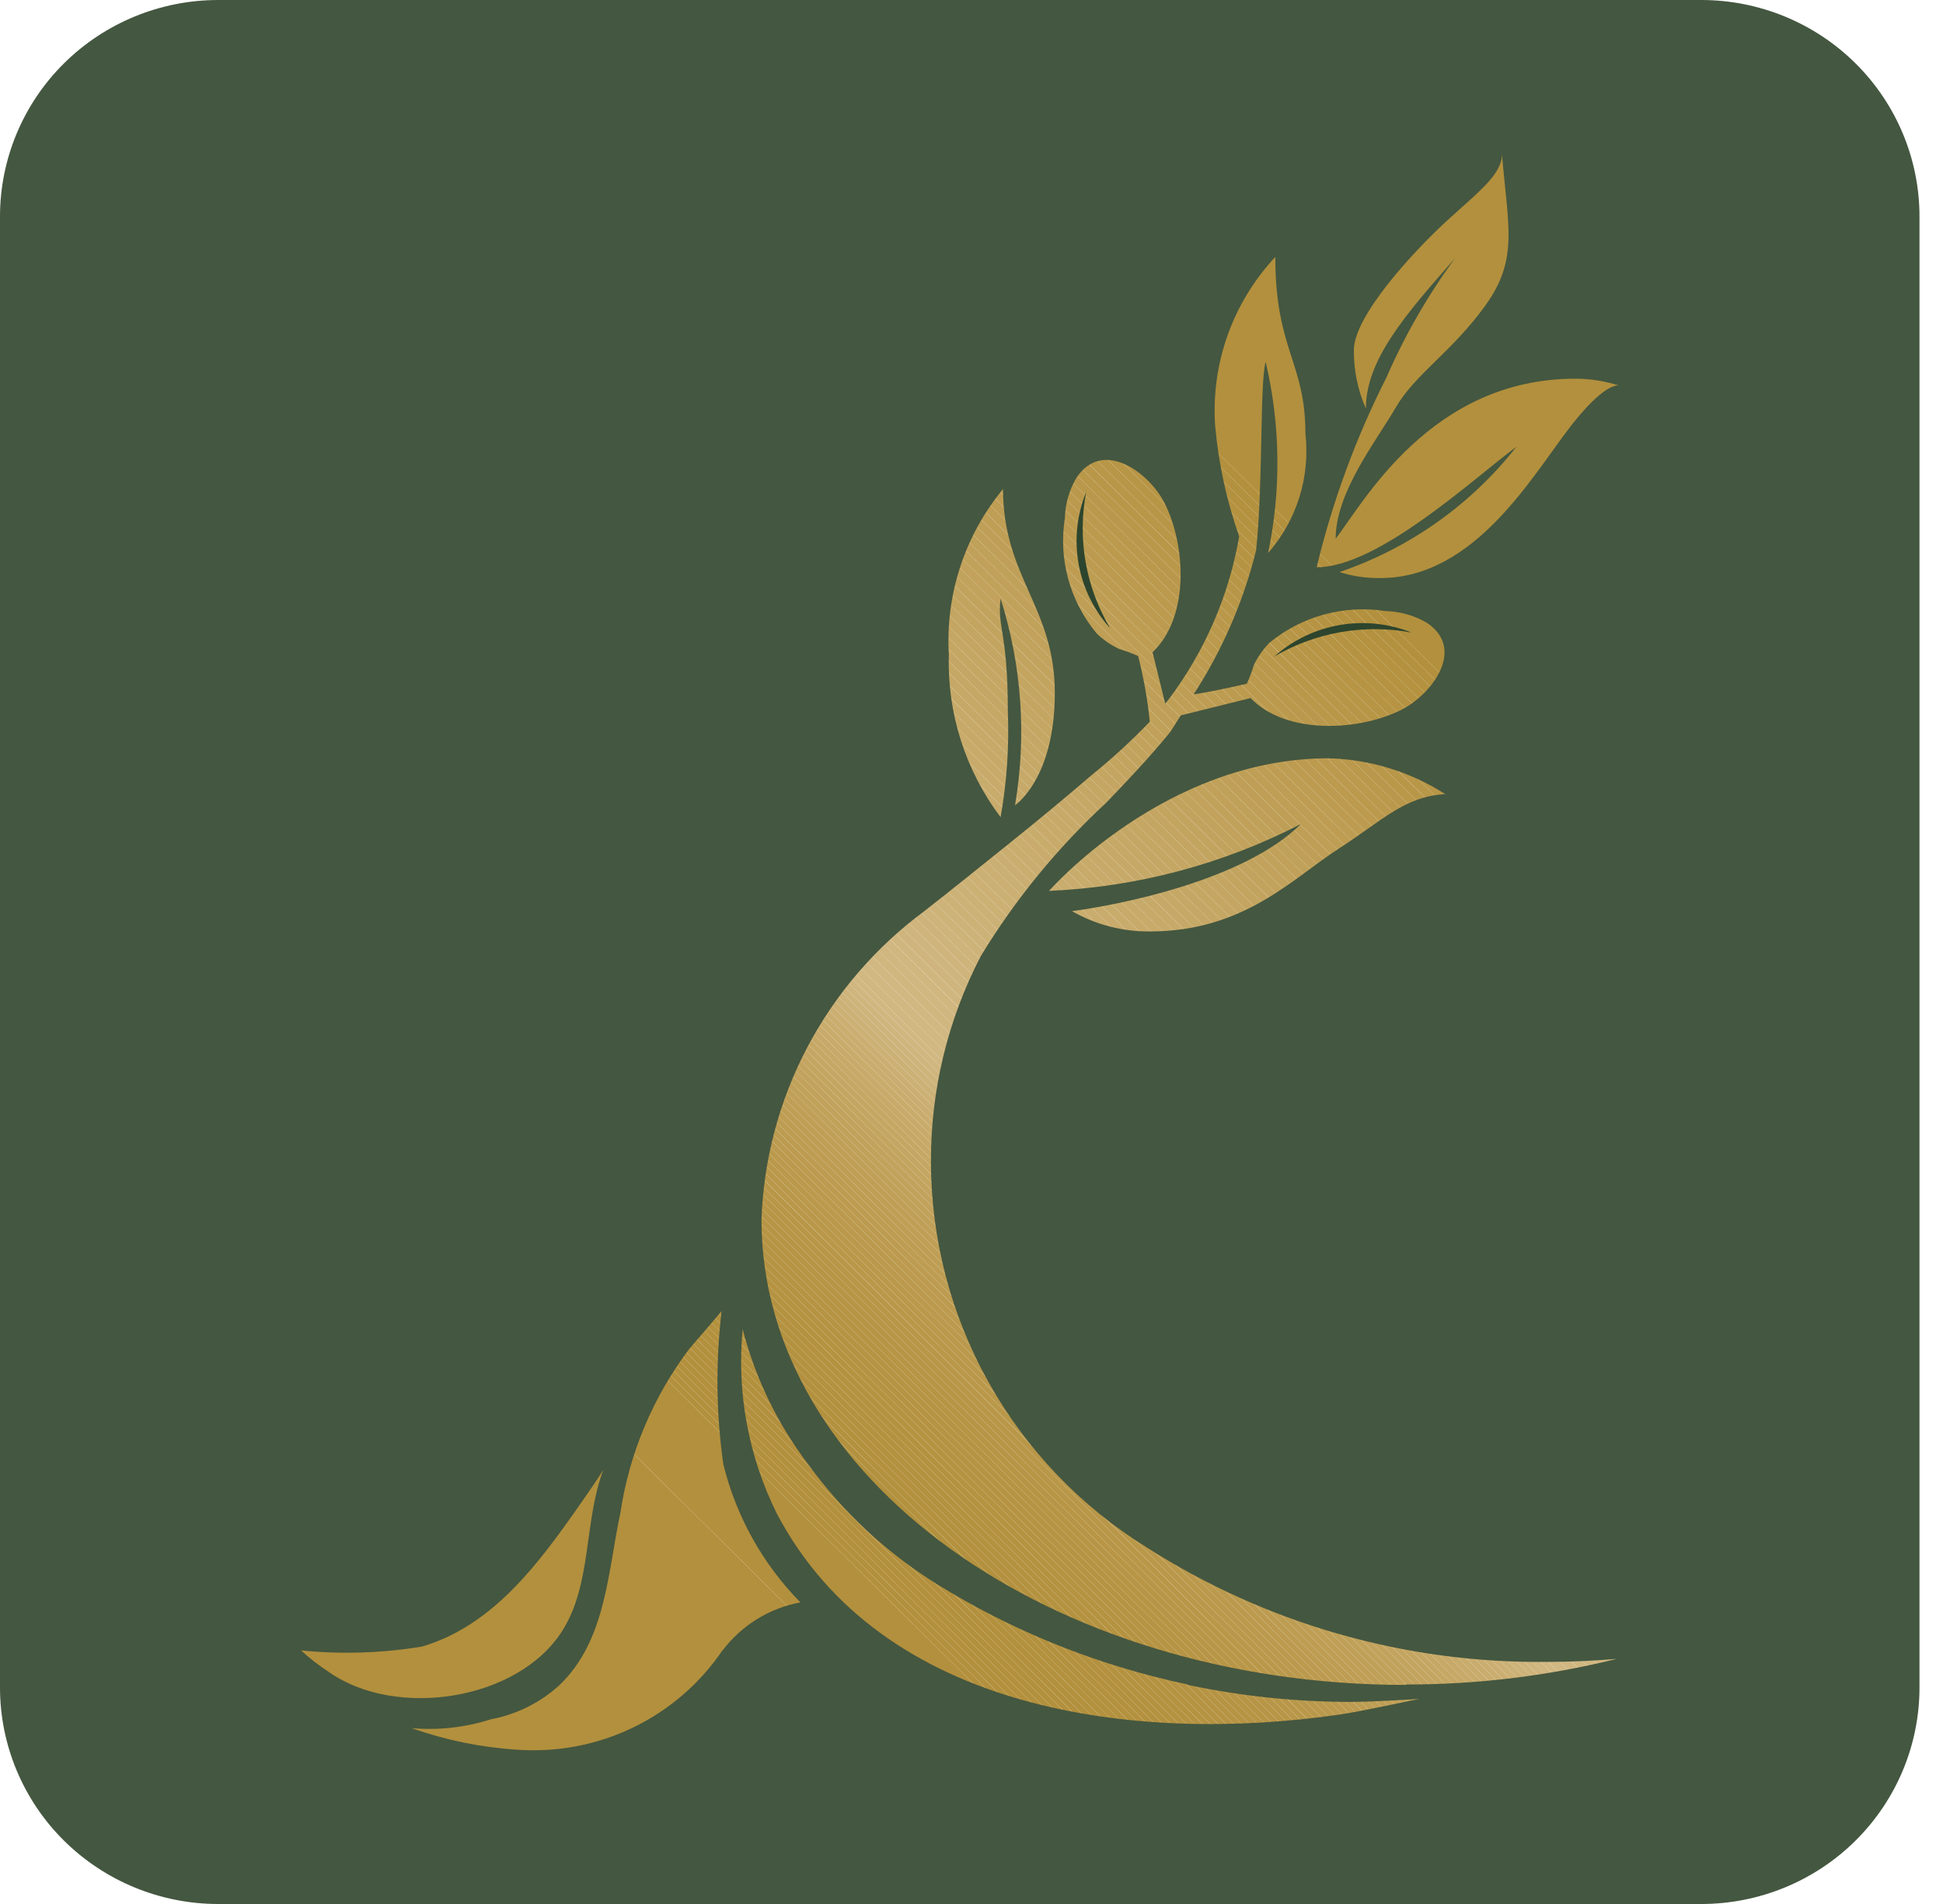 <svg width="50" height="49" viewBox="0 0 50 49" fill="none" xmlns="http://www.w3.org/2000/svg">
    <path d="M3.09 24.3L26.516 47.54H3.09V24.3Z" fill="#B3903D"/>
    <path d="M3.09 21.549L29.289 47.539H26.516L3.09 24.3V21.549Z" fill="#B3903D"/>
    <path d="M3.09 21.349L29.491 47.539H29.289L3.09 21.549V21.349Z" fill="#B3903D"/>
    <path d="M3.09 21.148L29.694 47.54H29.491L3.09 21.349V21.148Z" fill="#B3903D"/>
    <path d="M3.09 20.948L29.896 47.539H29.694L3.09 21.148V20.948Z" fill="#B3903D"/>
    <path d="M3.09 20.747L30.098 47.54H29.896L3.09 20.948V20.747Z" fill="#B3903D"/>
    <path d="M3.09 20.547L30.3 47.54H30.098L3.09 20.75V20.547Z" fill="#B3903D"/>
    <path d="M3.09 20.346L30.503 47.54H30.3L3.09 20.547L3.09 20.346Z" fill="#B3903D"/>
    <path d="M3.09 20.145L30.705 47.54H30.503L3.09 20.346V20.145Z" fill="#B3903D"/>
    <path d="M3.09 19.945L30.907 47.54H30.705L3.09 20.145V19.945Z" fill="#B3903D"/>
    <path d="M3.09 19.744L31.109 47.54H30.907L3.09 19.945V19.744Z" fill="#B3903D"/>
    <path d="M3.09 19.542L31.311 47.538H31.109L3.09 19.742V19.542Z" fill="#B3903D"/>
    <path d="M3.09 19.343L31.515 47.539H31.312L3.091 19.544L3.09 19.343Z" fill="#B3903D"/>
    <path d="M3.09 19.143L31.713 47.54H31.515L3.091 19.343L3.09 19.143Z" fill="#B3913D"/>
    <path d="M3.09 18.942L31.917 47.538H31.713L3.088 19.142L3.09 18.942Z" fill="#B3913E"/>
    <path d="M3.09 18.742L32.12 47.54H31.917L3.09 18.942V18.742Z" fill="#B3913E"/>
    <path d="M3.09 18.541L32.322 47.54H32.12L3.09 18.742V18.541Z" fill="#B3913E"/>
    <path d="M3.09 18.34L32.524 47.538H32.322L3.09 18.541V18.34Z" fill="#B4913E"/>
    <path d="M3.09 18.14L32.726 47.539H32.524L3.09 18.34V18.14Z" fill="#B4913E"/>
    <path d="M3.09 17.939L32.928 47.539H32.726L3.09 18.14V17.939Z" fill="#B4913F"/>
    <path d="M3.09 17.739L33.131 47.54H32.928L3.09 17.94L3.09 17.739Z" fill="#B4913F"/>
    <path d="M3.09 17.538L33.333 47.54H33.131L3.09 17.739L3.09 17.538Z" fill="#B4923F"/>
    <path d="M3.09 17.338L33.535 47.54H33.333L3.089 17.538L3.09 17.338Z" fill="#B4923F"/>
    <path d="M3.09 17.137L33.737 47.539H33.535L3.09 17.337V17.137Z" fill="#B49240"/>
    <path d="M3.09 16.937L33.939 47.54H33.737L3.09 17.137V16.937Z" fill="#B59240"/>
    <path d="M3.09 16.736L34.141 47.54H33.939L3.09 16.937V16.736Z" fill="#B59240"/>
    <path d="M3.09 16.536L34.345 47.54H34.143L3.092 16.736L3.09 16.536Z" fill="#B59341"/>
    <path d="M3.09 16.335L34.544 47.54H34.345L3.092 16.536L3.09 16.335Z" fill="#B59341"/>
    <path d="M3.09 16.135L34.748 47.54H34.544L3.088 16.335L3.09 16.135Z" fill="#B59342"/>
    <path d="M3.09 15.934L34.95 47.539H34.748L3.09 16.134V15.934Z" fill="#B69342"/>
    <path d="M3.09 15.733L35.152 47.539H34.95L3.09 15.934V15.733Z" fill="#B69443"/>
    <path d="M3.09 15.533L35.354 47.539H35.152L3.09 15.733V15.533Z" fill="#B69443"/>
    <path d="M3.09 15.332L35.556 47.539H35.354L3.09 15.533V15.332Z" fill="#B69444"/>
    <path d="M3.09 15.132L35.759 47.54H35.556L3.09 15.333V15.132Z" fill="#B79544"/>
    <path d="M3.09 14.932L35.961 47.54H35.759L3.09 15.132V14.932Z" fill="#B79545"/>
    <path d="M3.09 14.731L36.164 47.541H35.962L3.091 14.933L3.09 14.731Z" fill="#B79546"/>
    <path d="M3.09 14.53L36.363 47.537H36.16L3.086 14.727L3.09 14.53Z" fill="#B89646"/>
    <path d="M3.09 14.33L36.567 47.54H36.365L3.092 14.533L3.09 14.33Z" fill="#B89647"/>
    <path d="M3.09 14.129L36.769 47.54H36.567L3.09 14.33V14.129Z" fill="#B89748"/>
    <path d="M3.09 13.929L36.971 47.54H36.769L3.09 14.129V13.929Z" fill="#B99748"/>
    <path d="M3.09 13.728L37.176 47.539H36.974L3.092 13.928L3.09 13.728Z" fill="#B99849"/>
    <path d="M3.09 13.529L37.376 47.541H37.176L3.09 13.726V13.529Z" fill="#B9984A"/>
    <path d="M3.09 13.327L37.578 47.539H37.375L3.089 13.527L3.09 13.327Z" fill="#BA994B"/>
    <path d="M3.09 13.126L37.78 47.539H37.578L3.09 13.327V13.126Z" fill="#BA994C"/>
    <path d="M3.09 12.926L37.982 47.54H37.78L3.09 13.127V12.926Z" fill="#BB9A4D"/>
    <path d="M3.09 12.726L38.185 47.541H37.982L3.09 12.927L3.09 12.726Z" fill="#BB9A4E"/>
    <path d="M3.09 12.525L38.387 47.54H38.185L3.09 12.725V12.525Z" fill="#BC9B4F"/>
    <path d="M3.09 12.326L38.589 47.542H38.387L3.09 12.523V12.326Z" fill="#BC9B50"/>
    <path d="M3.09 12.124L38.791 47.54H38.589L3.09 12.324V12.124Z" fill="#BD9C51"/>
    <path d="M3.09 11.923L38.995 47.541H38.792L3.091 12.125L3.09 11.923Z" fill="#BD9D52"/>
    <path d="M3.09 11.723L39.193 47.538H38.991L3.086 11.92L3.09 11.723Z" fill="#BE9D53"/>
    <path d="M3.09 11.522L39.397 47.539H39.195L3.092 11.724L3.09 11.522Z" fill="#BE9E54"/>
    <path d="M3.09 11.321L39.599 47.539H39.397L3.09 11.522V11.321Z" fill="#BF9F55"/>
    <path d="M3.09 11.121L39.801 47.539H39.599L3.09 11.321V11.121Z" fill="#BF9F56"/>
    <path d="M3.09 10.921L40.004 47.54H39.801L3.09 11.121V10.921Z" fill="#C0A058"/>
    <path d="M3.09 10.72L40.205 47.54H40.003L3.089 10.921L3.09 10.72Z" fill="#C0A159"/>
    <path d="M3.09 10.52L40.408 47.54H40.205L3.089 10.72L3.09 10.52Z" fill="#C1A25A"/>
    <path d="M3.09 10.319L40.611 47.539H40.408L3.09 10.519L3.09 10.319Z" fill="#C2A25C"/>
    <path d="M3.09 10.118L40.813 47.54H40.611L3.09 10.319V10.118Z" fill="#C2A35D"/>
    <path d="M3.09 9.918L41.015 47.54H40.813L3.09 10.118V9.918Z" fill="#C3A45F"/>
    <path d="M3.09 9.717L41.217 47.54H41.015L3.09 9.918V9.717Z" fill="#C4A560"/>
    <path d="M3.09 9.517L41.419 47.54H41.217L3.09 9.717V9.517Z" fill="#C4A662"/>
    <path d="M3.09 9.316L41.621 47.539H41.419L3.09 9.516V9.316Z" fill="#C5A764"/>
    <path d="M3.09 9.115L41.825 47.541H41.623L3.092 9.318L3.09 9.115Z" fill="#C6A865"/>
    <path d="M3.09 8.915L42.024 47.538H41.822L3.086 9.112L3.09 8.915Z" fill="#C6A967"/>
    <path d="M3.09 8.715L42.227 47.54H42.025L3.091 8.917L3.09 8.715Z" fill="#C7AA69"/>
    <path d="M3.09 8.514L42.43 47.54H42.227L3.09 8.715V8.514Z" fill="#C8AB6B"/>
    <path d="M3.09 8.314L42.632 47.54H42.43L3.09 8.514V8.314Z" fill="#C8AC6C"/>
    <path d="M3.09 8.113L42.834 47.539H42.632L3.09 8.313V8.113Z" fill="#C9AD6E"/>
    <path d="M3.09 7.912L43.036 47.54H42.834L3.09 8.113V7.912Z" fill="#CAAE70"/>
    <path d="M3.09 7.712L43.239 47.54H43.036L3.09 7.913V7.712Z" fill="#CBAF72"/>
    <path d="M3.09 7.511L43.441 47.54H43.239L3.09 7.713V7.511Z" fill="#CCB074"/>
    <path d="M3.09 7.311L43.643 47.54H43.441L3.09 7.511V7.311Z" fill="#CCB176"/>
    <path d="M3.09 7.11L43.845 47.54H43.643L3.09 7.311V7.11Z" fill="#CDB379"/>
    <path d="M3.09 6.91L44.047 47.54H43.845L3.09 7.11V6.91Z" fill="#CEB47B"/>
    <path d="M3.09 6.709L44.249 47.538H44.047L3.09 6.91V6.709Z" fill="#CFB57D"/>
    <path d="M3.09 6.509L44.451 47.54H44.249L3.09 6.709V6.509Z" fill="#D0B67F"/>
    <path d="M3.09 6.308L44.656 47.542H44.454L3.09 6.511V6.308Z" fill="#D1B882"/>
    <path d="M3.09 6.01L44.954 47.539H44.653L3.087 6.305L3.09 6.01Z" fill="#D1B882"/>
    <path d="M3.09 5.711L45.255 47.54H44.954L3.09 6.01L3.09 5.711Z" fill="#D1B781"/>
    <path d="M3.09 5.413L45.556 47.539H45.255L3.089 5.711L3.09 5.413Z" fill="#D1B781"/>
    <path d="M3.09 5.114L45.857 47.539H45.556L3.09 5.413V5.114Z" fill="#D0B780"/>
    <path d="M3.09 4.816L46.158 47.54H45.857L3.09 5.115V4.816Z" fill="#D0B67F"/>
    <path d="M3.09 4.52L46.459 47.542H46.158L3.09 4.816V4.52Z" fill="#D0B67F"/>
    <path d="M3.09 4.22L46.761 47.54H46.46L3.091 4.518L3.09 4.22Z" fill="#D0B67E"/>
    <path d="M3.134 3.964L47.017 47.496V47.539H46.761L3.092 4.219V3.964H3.134Z" fill="#CFB57D"/>
    <path d="M3.434 3.964L47.014 47.197V47.496L3.134 3.964H3.434Z" fill="#CFB57D"/>
    <path d="M3.735 3.964L47.016 46.899V47.198L3.434 3.964H3.735Z" fill="#CFB47C"/>
    <path d="M4.036 3.964L47.017 46.601V46.899L3.735 3.964H4.036Z" fill="#CEB47B"/>
    <path d="M4.337 3.964L47.016 46.302V46.601L4.036 3.964H4.337Z" fill="#CEB47A"/>
    <path d="M4.638 3.964L47.016 46.004V46.302L4.336 3.964H4.638Z" fill="#CEB379"/>
    <path d="M4.939 3.964L47.017 45.706V46.004L4.638 3.965L4.939 3.964Z" fill="#CDB379"/>
    <path d="M5.239 3.964L47.016 45.407V45.706L4.938 3.964H5.239Z" fill="#CDB278"/>
    <path d="M5.54 3.964L47.016 45.108V45.407L5.239 3.964H5.54Z" fill="#CDB277"/>
    <path d="M5.841 3.964L47.016 44.81V45.108L5.54 3.964H5.841Z" fill="#CCB176"/>
    <path d="M6.142 3.964L47.016 44.512V44.81L5.841 3.964H6.142Z" fill="#CCB175"/>
    <path d="M6.442 3.964L47.015 44.213V44.511L6.144 3.964H6.442Z" fill="#CCB074"/>
    <path d="M6.744 3.964L47.019 43.917V44.216L6.446 3.967L6.744 3.964Z" fill="#CBB074"/>
    <path d="M7.045 3.964L47.016 43.616V43.915L6.741 3.962L7.045 3.964Z" fill="#CBAF73"/>
    <path d="M7.345 3.964L47.016 43.318V43.617L7.045 3.965L7.345 3.964Z" fill="#CAAF72"/>
    <path d="M7.646 3.964L47.017 43.02V43.318L7.346 3.964H7.646Z" fill="#CAAE71"/>
    <path d="M7.947 3.964L47.016 42.721V43.02L7.646 3.964H7.947Z" fill="#CAAE70"/>
    <path d="M8.25 3.964L47.018 42.423V42.721L7.949 3.964H8.25Z" fill="#C9AD6F"/>
    <path d="M8.549 3.964L47.016 42.124V42.423L8.248 3.964H8.549Z" fill="#C9AD6E"/>
    <path d="M8.849 3.964L47.016 41.828V42.126L8.549 3.966L8.849 3.964Z" fill="#C9AC6D"/>
    <path d="M9.15 3.964L47.016 41.528V41.826L8.849 3.964H9.15Z" fill="#C8AC6C"/>
    <path d="M9.451 3.964L47.016 41.229V41.528L9.15 3.964H9.451Z" fill="#C8AB6B"/>
    <path d="M9.752 3.964L47.016 40.93V41.229L9.451 3.964H9.752Z" fill="#C8AB6A"/>
    <path d="M10.053 3.964L47.016 40.632V40.931L9.752 3.965L10.053 3.964Z" fill="#C7AA6A"/>
    <path d="M10.351 3.964L47.014 40.334V40.632L10.053 3.964H10.351Z" fill="#C7AA69"/>
    <path d="M10.654 3.964L47.016 40.035V40.334L10.354 3.964H10.654Z" fill="#C6A968"/>
    <path d="M10.956 3.964L47.016 39.737V40.035L10.655 3.964H10.956Z" fill="#C6A867"/>
    <path d="M11.256 3.964L47.016 39.438V39.737L10.956 3.964H11.256Z" fill="#C6A866"/>
    <path d="M11.557 3.964L47.015 39.139V39.437L11.255 3.963L11.557 3.964Z" fill="#C5A765"/>
    <path d="M11.858 3.964L47.018 38.843V39.142L11.56 3.967L11.858 3.964Z" fill="#C5A764"/>
    <path d="M12.159 3.964L47.017 38.543V38.842L11.857 3.963L12.159 3.964Z" fill="#C5A663"/>
    <path d="M12.459 3.964L47.016 38.245V38.543L12.159 3.964H12.459Z" fill="#C4A662"/>
    <path d="M12.76 3.964L47.016 37.947V38.245L12.46 3.965L12.76 3.964Z" fill="#C4A561"/>
    <path d="M13.061 3.964L47.017 37.648V37.947L12.76 3.964H13.061Z" fill="#C3A560"/>
    <path d="M13.362 3.964L47.016 37.349V37.648L13.061 3.964H13.362Z" fill="#C3A45F"/>
    <path d="M13.662 3.964L47.016 37.049V37.347L13.362 3.962L13.662 3.964Z" fill="#C2A35E"/>
    <path d="M13.963 3.964L47.016 36.753V37.052L13.663 3.965L13.963 3.964Z" fill="#C2A35D"/>
    <path d="M14.264 3.964L47.016 36.454V36.753L13.962 3.964H14.264Z" fill="#C2A25C"/>
    <path d="M14.565 3.964L47.016 36.156V36.454L14.264 3.964H14.565Z" fill="#C1A25B"/>
    <path d="M14.866 3.964L47.017 35.857V36.156L14.565 3.964H14.866Z" fill="#C1A15A"/>
    <path d="M15.167 3.964L47.016 35.559V35.858L14.866 3.965L15.167 3.964Z" fill="#C0A159"/>
    <path d="M15.468 3.964L47.017 35.26V35.559L15.168 3.964L15.468 3.964Z" fill="#C0A058"/>
    <path d="M15.769 3.964L47.016 34.962V35.261L15.468 3.964H15.769Z" fill="#BF9F57"/>
    <path d="M16.069 3.964L47.015 34.663V34.962L15.771 3.964H16.069Z" fill="#BF9F56"/>
    <path d="M16.37 3.964L47.016 34.365V34.663L16.069 3.964H16.37Z" fill="#BF9E55"/>
    <path d="M16.671 3.964L47.014 34.065V34.363L16.367 3.962L16.671 3.964Z" fill="#BE9E54"/>
    <path d="M16.972 3.964L47.017 33.769V34.067L16.674 3.967L16.972 3.964Z" fill="#BE9D53"/>
    <path d="M17.273 3.964L47.016 33.47V33.768L16.971 3.964L17.273 3.964Z" fill="#BD9D52"/>
    <path d="M17.573 3.964L47.016 33.171V33.47L17.273 3.964H17.573Z" fill="#BD9C51"/>
    <path d="M17.874 3.964L47.016 32.873V33.172L17.574 3.965L17.874 3.964Z" fill="#BC9B50"/>
    <path d="M18.175 3.964L47.016 32.575V32.873L17.872 3.964H18.175Z" fill="#BC9B4F"/>
    <path d="M18.476 3.964L47.017 32.276V32.575L18.175 3.964H18.476Z" fill="#BB9A4E"/>
    <path d="M18.777 3.964L47.016 31.978V32.276L18.476 3.964H18.777Z" fill="#BB9A4D"/>
    <path d="M19.078 3.964L47.016 31.679V31.978L18.777 3.964H19.078Z" fill="#BA994C"/>
    <path d="M19.379 3.964L47.016 31.381V31.68L19.078 3.965L19.379 3.964Z" fill="#BA984B"/>
    <path d="M19.679 3.964L47.016 31.083V31.381L19.378 3.964H19.679Z" fill="#B9984A"/>
    <path d="M19.978 3.964L47.014 30.784V31.083L19.68 3.964H19.978Z" fill="#B99749"/>
    <path d="M20.281 3.964L47.016 30.485V30.784L19.98 3.964H20.281Z" fill="#B89748"/>
    <path d="M20.582 3.964L47.016 30.187V30.486L20.281 3.964H20.582Z" fill="#B89647"/>
    <path d="M20.883 3.964L47.016 29.889V30.187L20.582 3.964H20.883Z" fill="#B79646"/>
    <path d="M21.184 3.964L47.016 29.59V29.889L20.883 3.964H21.184Z" fill="#B79545"/>
    <path d="M21.484 3.964L47.016 29.292V29.59L21.183 3.964H21.484Z" fill="#B69444"/>
    <path d="M21.786 3.964L47.014 28.993V29.292L21.482 3.964H21.786Z" fill="#B69443"/>
    <path d="M22.086 3.964L47.016 28.695V28.993L21.785 3.964L22.086 3.964Z" fill="#B59342"/>
    <path d="M22.387 3.964L47.019 28.399V28.698L22.089 3.967L22.387 3.964Z" fill="#B59341"/>
    <path d="M22.688 3.964L47.016 28.098V28.397L22.384 3.962L22.688 3.964Z" fill="#B49240"/>
    <path d="M22.988 3.964L47.016 27.8V28.099L22.688 3.965L22.988 3.964Z" fill="#B4913F"/>
    <path d="M23.289 3.964L47.016 27.502V27.8L22.988 3.964H23.289Z" fill="#B3913E"/>
    <path d="M23.59 3.964L47.016 27.203V27.502L23.289 3.964H23.59Z" fill="#B3903D"/>
    <path d="M47.016 27.203L23.589 3.964H47.016L47.016 27.203Z" fill="#B3903D"/>
    <path d="M27.95 12.666C27.713 13.249 27.645 13.886 27.755 14.506C27.864 15.125 28.146 15.702 28.569 16.17C27.941 15.115 27.721 13.87 27.95 12.666Z" fill="#2D452E"/>
    <path d="M36.325 16.279C35.737 16.044 35.095 15.977 34.471 16.086C33.846 16.195 33.265 16.475 32.793 16.894C33.856 16.271 35.112 16.052 36.325 16.279Z" fill="#2D452E"/>
    <path d="M30.484 43.337C30.351 43.309 30.221 43.271 30.089 43.239L29.947 43.207C30.124 43.25 30.303 43.295 30.483 43.336" fill="#2D452E"/>
    <path d="M43.778 0H5.617C4.127 0 2.699 0.587 1.645 1.632C0.592 2.677 0 4.094 0 5.572V43.428C0 44.906 0.592 46.323 1.645 47.368C2.699 48.413 4.127 49 5.617 49H43.778C45.268 49 46.697 48.413 47.75 47.368C48.803 46.323 49.395 44.906 49.395 43.428V5.572C49.395 4.094 48.803 2.677 47.75 1.632C46.697 0.587 45.268 0 43.778 0ZM25.811 12.579C25.811 14.857 27.144 15.621 27.144 17.834C27.144 20.047 26.12 20.723 26.12 20.723C26.422 18.947 26.295 17.125 25.749 15.407C25.656 16.145 25.935 16.267 25.935 18.296C25.972 19.212 25.909 20.129 25.749 21.031C24.842 19.827 24.372 18.354 24.417 16.852C24.326 15.304 24.825 13.779 25.815 12.58M7.743 42.474C8.782 42.578 9.83 42.545 10.86 42.375C12.692 41.835 13.865 40.231 14.907 38.743C15.118 38.44 15.33 38.14 15.526 37.827C15.02 39.169 15.237 40.754 14.47 41.969C13.331 43.772 10.185 44.24 8.467 43.032C8.21 42.865 7.967 42.677 7.742 42.47M18.596 42.465C18.019 43.32 17.224 44.008 16.291 44.459C15.358 44.909 14.322 45.105 13.287 45.028C12.369 44.968 11.464 44.782 10.598 44.475C11.285 44.534 11.978 44.457 12.634 44.246C13.299 44.121 13.915 43.812 14.411 43.354C15.602 42.2 15.639 40.448 15.965 38.933C16.194 37.4 16.805 35.948 17.742 34.708C18.023 34.386 18.569 33.742 18.569 33.742C18.414 35.052 18.429 36.376 18.613 37.682C18.942 39.022 19.627 40.25 20.597 41.238C19.8 41.386 19.088 41.825 18.6 42.468M34.442 44.129C29.259 44.875 22.683 44.079 19.986 38.944C19.258 37.475 18.956 35.836 19.111 34.206C19.436 35.466 20.01 36.65 20.8 37.688C21.696 38.922 22.826 39.971 24.125 40.778C25.968 41.917 27.985 42.75 30.097 43.245C30.237 43.277 30.377 43.31 30.517 43.339L30.6 43.368C31.969 43.655 33.365 43.799 34.764 43.799C35.344 43.799 36.445 43.727 36.528 43.722C36.374 43.745 35.093 44.035 34.442 44.129ZM36.175 43.362C27.018 43.362 19.596 38.004 19.596 31.395C19.648 29.842 20.052 28.322 20.778 26.946C21.504 25.57 22.533 24.374 23.789 23.446C24.528 22.869 25.256 22.279 25.986 21.694C26.697 21.124 27.399 20.542 28.09 19.949C28.618 19.522 29.119 19.063 29.588 18.573C29.53 18.003 29.43 17.439 29.288 16.883C29.13 16.812 28.968 16.751 28.801 16.702C28.589 16.602 28.394 16.468 28.225 16.306C27.883 15.897 27.633 15.421 27.491 14.908C27.349 14.396 27.319 13.859 27.403 13.335C27.412 12.963 27.517 12.599 27.71 12.28C28.401 11.276 29.585 12.181 29.972 12.953C30.515 14.037 30.616 15.878 29.659 16.786L29.985 18.107L30.061 18.015C30.998 16.776 31.625 15.332 31.888 13.805C31.563 12.882 31.355 11.921 31.269 10.947C31.217 10.158 31.327 9.367 31.593 8.621C31.859 7.876 32.276 7.193 32.818 6.613C32.818 9.01 33.593 9.317 33.593 11.162C33.655 11.712 33.602 12.269 33.437 12.798C33.272 13.326 32.998 13.815 32.632 14.233C32.972 12.609 32.951 10.931 32.57 9.315C32.416 9.838 32.508 12.45 32.323 14.168C31.997 15.481 31.454 16.732 30.717 17.869C30.981 17.831 31.402 17.752 32.085 17.596C32.157 17.44 32.217 17.278 32.267 17.113C32.368 16.903 32.503 16.71 32.666 16.543C33.078 16.203 33.558 15.954 34.075 15.814C34.592 15.673 35.133 15.644 35.661 15.727C36.036 15.736 36.403 15.841 36.725 16.032C37.736 16.717 36.825 17.892 36.046 18.276C34.954 18.815 33.099 18.915 32.182 17.965L30.385 18.411L30.154 18.777C30.124 18.824 30.09 18.869 30.054 18.912C29.555 19.518 29.013 20.091 28.467 20.659C27.213 21.818 26.128 23.144 25.243 24.599C24.39 26.237 23.949 28.055 23.957 29.898C23.958 31.883 24.468 33.835 25.439 35.571C26.409 37.307 27.809 38.77 29.506 39.821C32.58 41.788 36.17 42.814 39.828 42.769C40.427 42.769 41.026 42.741 41.607 42.691C39.831 43.132 38.006 43.354 36.175 43.351M26.997 22.926C26.997 22.926 29.971 19.515 34.186 19.515C35.254 19.542 36.294 19.861 37.191 20.437C36.138 20.498 35.58 21.113 34.434 21.851C33.287 22.588 32.017 23.971 29.6 23.971C28.894 23.979 28.198 23.799 27.586 23.449C28.732 23.296 31.985 22.68 33.477 21.206C31.471 22.242 29.261 22.829 27.002 22.927M40.417 10.972C39.457 12.201 37.97 14.876 35.525 14.876C35.167 14.883 34.811 14.831 34.47 14.722C36.272 14.108 37.855 12.987 39.025 11.495C37.91 12.325 35.463 14.599 33.882 14.599C34.288 12.907 34.891 11.267 35.679 9.712C36.152 8.627 36.744 7.597 37.446 6.642C36.176 8.086 35.149 9.255 35.149 10.515C34.94 10.04 34.835 9.527 34.84 9.009C34.84 8.118 36.419 6.427 37.225 5.69C38.031 4.953 38.651 4.492 38.651 3.969C38.806 5.844 39.084 6.673 38.217 7.871C37.349 9.07 36.419 9.623 35.92 10.484C35.421 11.345 34.371 12.663 34.371 13.864C35.084 12.942 36.819 9.746 40.537 9.746C40.921 9.746 41.302 9.806 41.667 9.924C41.593 9.907 41.251 9.904 40.413 10.975" fill="#445740"/>
</svg>
